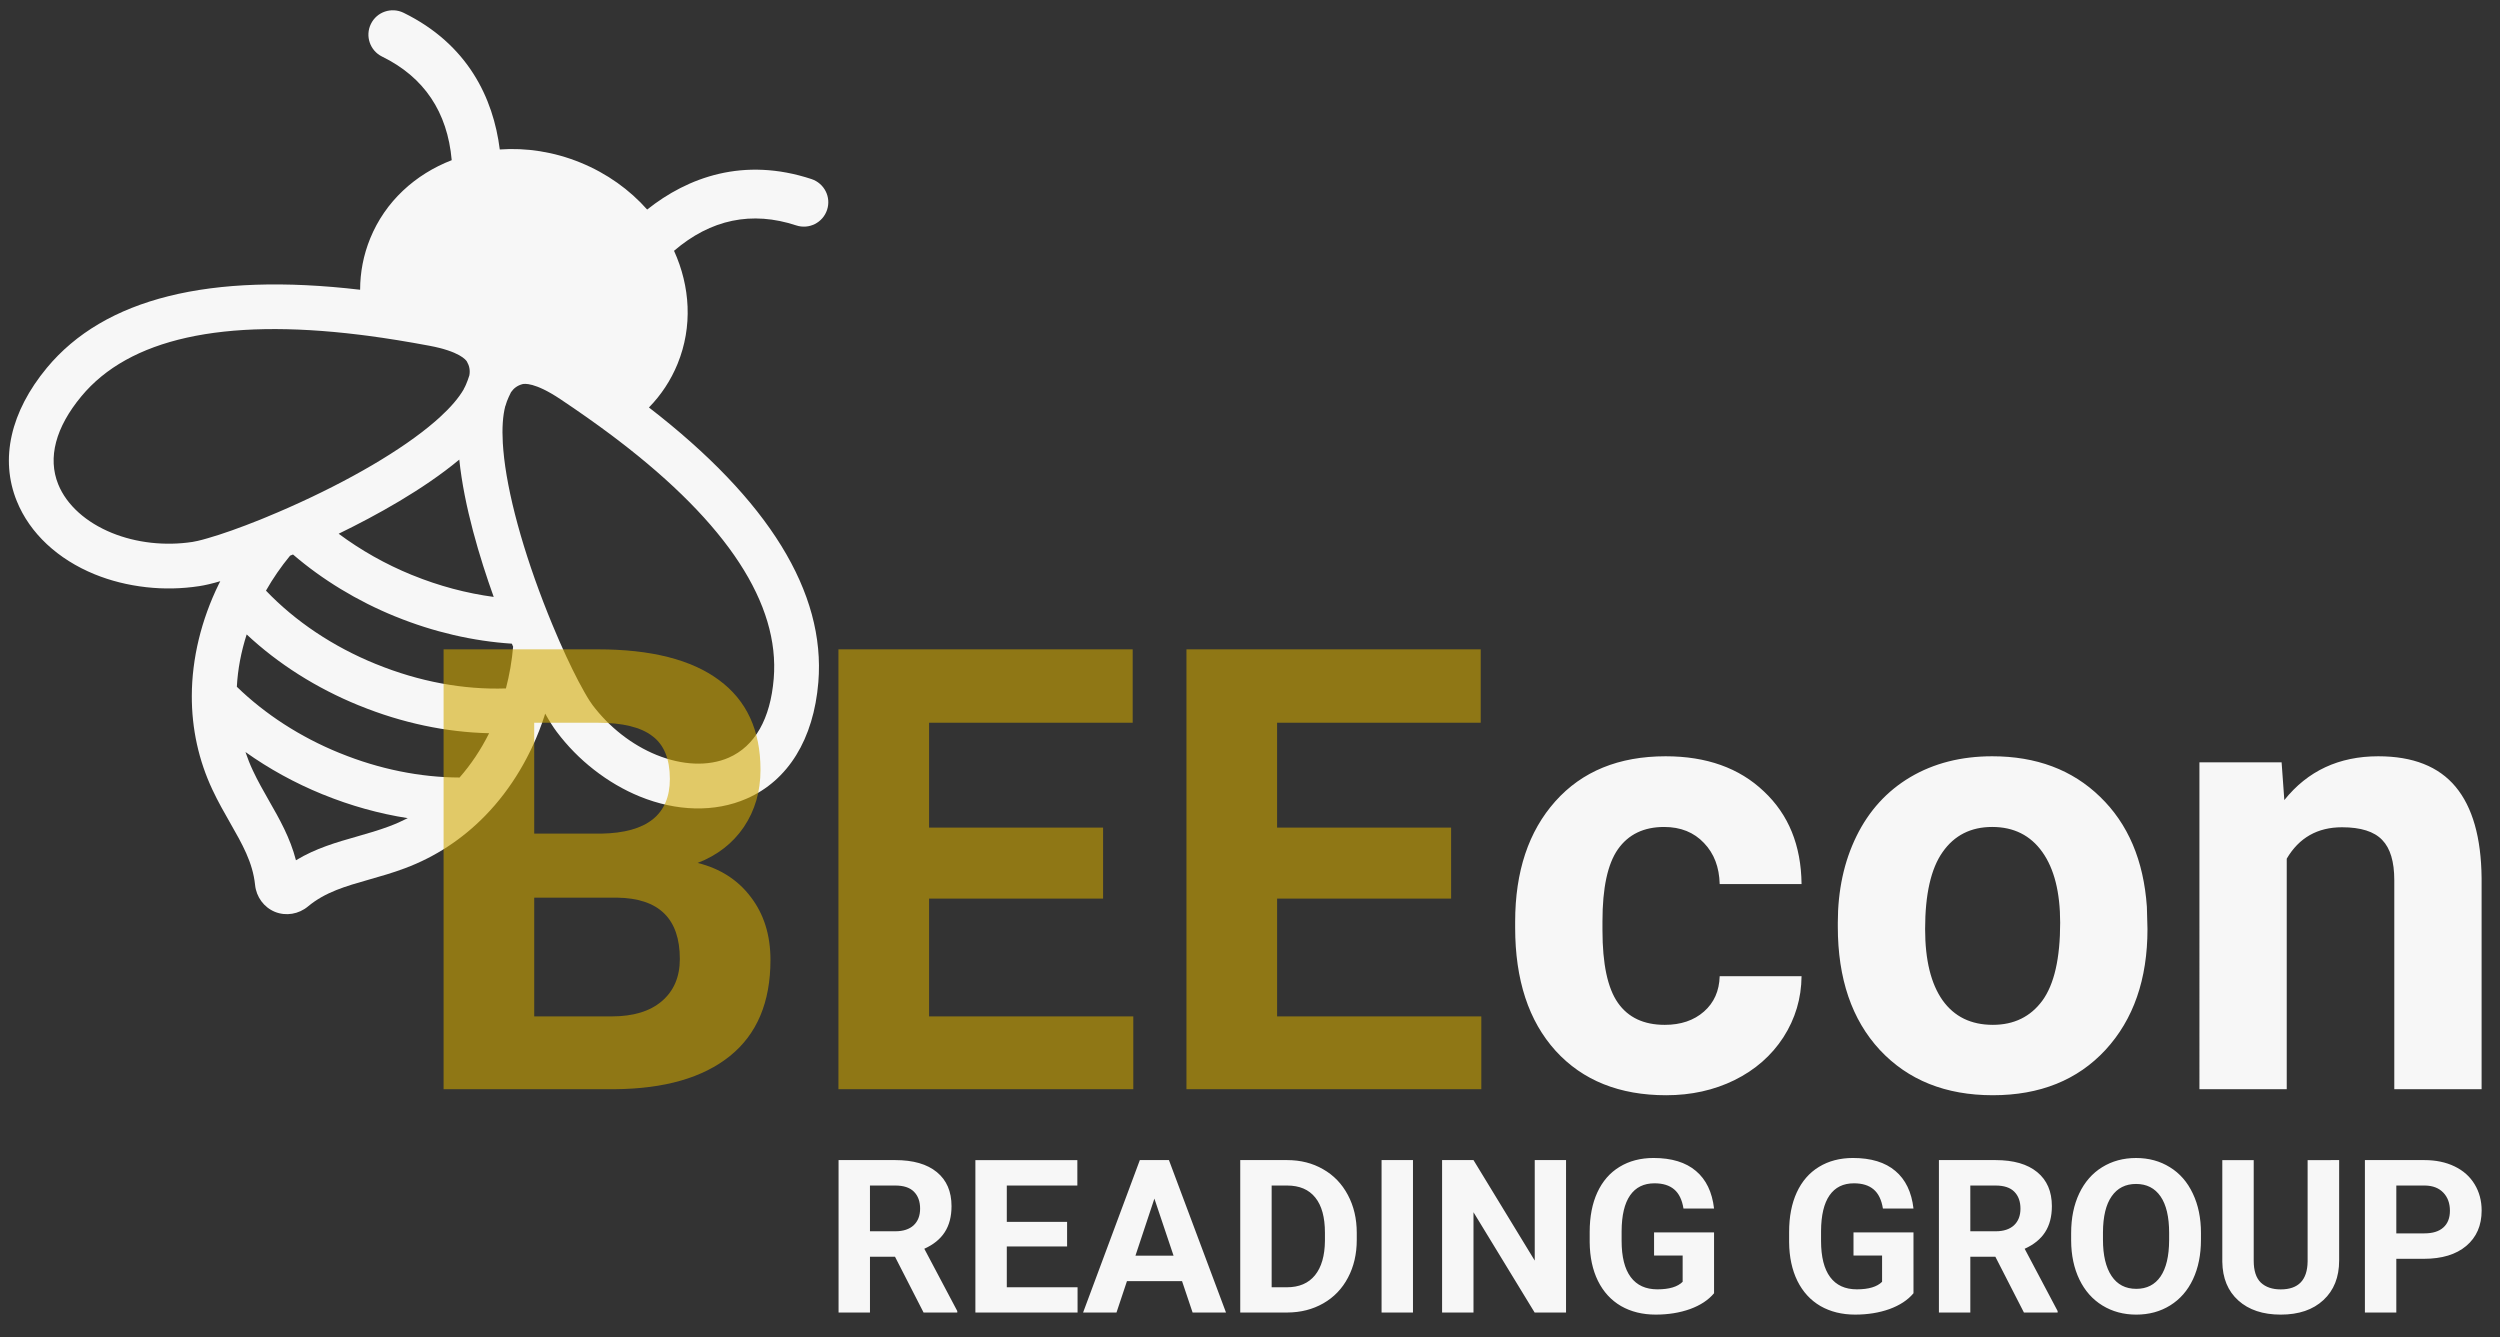<?xml version="1.0" encoding="UTF-8" standalone="no"?>
<!-- Created with Inkscape (http://www.inkscape.org/) -->

<svg
   width="228.071mm"
   height="121.973mm"
   viewBox="0 0 228.071 121.973"
   version="1.1"
   id="svg1"
   xml:space="preserve"
   inkscape:version="1.3 (0e150ed6c4, 2023-07-21)"
   sodipodi:docname="BEEcon_logo_white.svg"
   inkscape:export-filename="studio.png"
   inkscape:export-xdpi="96"
   inkscape:export-ydpi="96"
   xmlns:inkscape="http://www.inkscape.org/namespaces/inkscape"
   xmlns:sodipodi="http://sodipodi.sourceforge.net/DTD/sodipodi-0.dtd"
   xmlns="http://www.w3.org/2000/svg"
   xmlns:svg="http://www.w3.org/2000/svg"><rect x="0" y="0" width="228.071" height="121.973" fill="#333333" stroke="none"/><sodipodi:namedview
     id="namedview1"
     pagecolor="#ffffff"
     bordercolor="#000000"
     borderopacity="0.25"
     inkscape:showpageshadow="2"
     inkscape:pageopacity="0.0"
     inkscape:pagecheckerboard="true"
     inkscape:deskcolor="#d1d1d1"
     inkscape:document-units="mm"
     inkscape:zoom="1.4142136"
     inkscape:cx="468.81178"
     inkscape:cy="196.92923"
     inkscape:window-width="1920"
     inkscape:window-height="1094"
     inkscape:window-x="-11"
     inkscape:window-y="-11"
     inkscape:window-maximized="1"
     inkscape:current-layer="layer1"
     inkscape:export-bgcolor="#ffffff00" /><defs
     id="defs1" /><g
     inkscape:groupmode="layer"
     id="layer2"
     inkscape:label="Livello 2" /><g
     inkscape:label="Livello 1"
     inkscape:groupmode="layer"
     id="layer1"
     transform="translate(0.265)"><path
       d="M 66.22,69.119 C 64.339,69.942 61.953,69.819 59.617,68.867 58.525,68.422 57.442,67.796 56.428,67.002 55.438,66.226 54.545,65.321 53.784,64.31 53.665,64.149 53.409,63.784 53.025,63.095 52.366,61.941 51.583,60.343 50.79,58.542 L 50.495,57.853 C 50.224,57.221 49.96,56.59 49.719,55.982 47.448,50.301 45.985,44.918 45.653,41.065 c -0.022,-0.221 -0.037,-0.439 -0.048,-0.649 -0.077,-1.345 -0.004,-2.477 0.225,-3.362 0.006,-0.014 0.015,-0.026 0.02,-0.039 l 10e-4,-0.004 c 0.121,-0.492 0.499,-1.223 0.499,-1.223 10e-4,-0.004 10e-4,-0.004 10e-4,-0.004 0.264,-0.381 0.59,-0.613 1.038,-0.738 0.166,-0.045 1.122,-0.199 3.468,1.369 1.69,1.13 3.222,2.207 4.656,3.281 0.208,0.157 0.413,0.312 0.618,0.468 9.977,7.62 14.753,14.94 14.19,21.744 -0.3,3.675 -1.721,6.168 -4.101,7.21 z m -24.562,1.813 c -3.585,-0.011 -7.331,-0.766 -10.9,-2.221 l -0.035,-0.013 -0.035,-0.013 c -3.569,-1.455 -6.775,-3.535 -9.346,-6.033 0.083,-1.58 0.387,-3.191 0.897,-4.774 2.866,2.679 6.343,4.889 10.218,6.469 l 0.035,0.013 0.035,0.013 c 3.875,1.58 7.907,2.43 11.828,2.518 -0.742,1.488 -1.651,2.853 -2.696,4.041 z m -6.396,4.446 c -0.989,0.371 -1.995,0.658 -2.969,0.937 -1.848,0.524 -3.745,1.069 -5.558,2.165 -0.53,-2.051 -1.505,-3.767 -2.46,-5.434 -0.502,-0.882 -1.021,-1.79 -1.468,-2.746 -0.26,-0.551 -0.485,-1.119 -0.679,-1.694 2.139,1.524 4.507,2.83 7.021,3.855 l 0.035,0.013 0.035,0.013 c 2.514,1.025 5.12,1.747 7.715,2.152 -0.541,0.276 -1.099,0.525 -1.67,0.737 z M 24.168,47.121 23.474,47.407 c -1.825,0.734 -3.502,1.328 -4.78,1.692 -0.757,0.225 -1.195,0.307 -1.392,0.339 -1.251,0.191 -2.523,0.213 -3.773,0.076 -1.28,-0.142 -2.492,-0.451 -3.585,-0.896 -2.336,-0.952 -4.128,-2.532 -4.898,-4.436 -0.973,-2.408 -0.246,-5.184 2.108,-8.022 4.355,-5.259 12.887,-7.154 25.348,-5.627 0.255,0.032 0.511,0.064 0.769,0.097 1.775,0.235 3.623,0.536 5.622,0.909 2.773,0.518 3.349,1.297 3.437,1.445 0.232,0.403 0.304,0.797 0.226,1.254 0,0 0,0 -0.001,0.004 0,0 -0.241,0.787 -0.499,1.223 l -10e-4,0.004 c -0.006,0.013 -0.008,0.028 -0.014,0.042 -0.455,0.792 -1.194,1.653 -2.19,2.561 -0.154,0.142 -0.318,0.288 -0.488,0.43 -2.931,2.523 -7.741,5.349 -13.336,7.823 -0.597,0.266 -1.227,0.533 -1.863,0.795 z m 22.262,11.603 0.113,0.262 0.004,0.004 c -0.11,1.293 -0.33,2.57 -0.657,3.815 -3.863,0.132 -7.923,-0.622 -11.822,-2.211 l -0.035,-0.013 -0.035,-0.013 c -3.899,-1.59 -7.328,-3.889 -9.999,-6.684 0.636,-1.119 1.372,-2.186 2.197,-3.187 l 0.004,-0.004 0.265,-0.108 c 2.679,2.302 5.866,4.242 9.301,5.642 l 0.035,0.013 0.035,0.013 c 3.435,1.4 7.071,2.241 10.595,2.468 z M 44.777,54.457 c -2.48,-0.334 -4.994,-0.998 -7.401,-1.98 l -0.035,-0.013 -0.035,-0.013 c -2.408,-0.982 -4.669,-2.264 -6.676,-3.759 3.402,-1.654 7.719,-4.028 11.005,-6.763 0.438,4.253 1.864,8.968 3.141,12.53 z m 29.614,7.789 c 0.675,-8.202 -4.524,-16.634 -15.454,-25.072 1.102,-1.129 1.996,-2.467 2.617,-3.992 1.379,-3.384 1.149,-7.055 -0.328,-10.301 3.35,-2.872 7.098,-3.656 11.151,-2.316 1.166,0.383 2.425,-0.25 2.81,-1.419 0.387,-1.165 -0.248,-2.417 -1.415,-2.808 C 67.572,14.291 62.474,16.175 58.774,19.117 57.18,17.317 55.117,15.824 52.682,14.831 50.246,13.838 47.727,13.464 45.329,13.636 44.741,8.946 42.412,4.035 36.548,1.163 c -1.108,-0.535 -2.437,-0.084 -2.975,1.019 -0.542,1.104 -0.084,2.438 1.017,2.979 3.834,1.875 5.967,5.056 6.354,9.452 -3.325,1.288 -6.056,3.752 -7.436,7.136 -0.622,1.525 -0.918,3.107 -0.92,4.684 -13.714,-1.608 -23.327,0.786 -28.578,7.123 -3.32,4.007 -4.296,8.328 -2.744,12.157 1.195,2.955 3.765,5.317 7.111,6.681 1.439,0.587 3.023,0.988 4.701,1.175 1.605,0.181 3.233,0.148 4.839,-0.098 0.53,-0.081 1.172,-0.231 1.914,-0.45 -0.045,0.091 -0.094,0.183 -0.139,0.272 -1.6,3.266 -2.449,6.785 -2.459,10.178 -0.009,3.009 0.623,5.89 1.877,8.565 0.516,1.103 1.081,2.086 1.622,3.037 1.103,1.932 2.058,3.599 2.271,5.641 0.108,1.11 0.804,2.058 1.812,2.473 1.012,0.408 2.172,0.216 3.025,-0.501 1.58,-1.311 3.428,-1.836 5.567,-2.445 1.052,-0.301 2.143,-0.608 3.283,-1.037 2.766,-1.036 5.232,-2.655 7.33,-4.812 2.366,-2.433 4.219,-5.543 5.358,-8.997 0.03,-0.096 0.06,-0.196 0.092,-0.292 0.378,0.675 0.732,1.232 1.054,1.66 0.977,1.299 2.117,2.461 3.391,3.453 1.331,1.04 2.743,1.86 4.182,2.446 3.346,1.364 6.835,1.472 9.755,0.195 3.786,-1.653 6.109,-5.425 6.537,-10.611"
       style="opacity:1;fill:#f7f7f7;fill-opacity:1;fill-rule:nonzero;stroke:none;stroke-width:0.007;image-rendering:auto"
       id="path12" /><g
       id="text2"
       style="font-size:56.444px;fill:#161613;stroke-width:0.265"
       aria-label="BEEcon"><path
         style="opacity:0.9;fill:#d1a900;fill-opacity:0.647"
         d="M 40.203,99.366 V 59.238 h 14.056 q 7.304,0 11.079,2.811 3.776,2.784 3.776,8.186 0,2.949 -1.516,5.209 -1.516,2.232 -4.217,3.28 3.087,0.772 4.851,3.114 1.791,2.343 1.791,5.733 0,5.788 -3.693,8.764 -3.693,2.977 -10.528,3.032 z M 48.471,81.893 v 10.831 h 7.083 q 2.921,0 4.548,-1.378 1.654,-1.406 1.654,-3.859 0,-5.512 -5.705,-5.595 z m 0,-5.843 h 6.118 q 6.256,-0.11 6.256,-4.988 0,-2.729 -1.599,-3.914 -1.571,-1.213 -4.988,-1.213 h -5.788 z m 51.897,5.926 H 84.493 v 10.749 h 18.631 v 6.642 H 76.224 V 59.238 h 26.844 v 6.697 H 84.493 v 9.564 h 15.875 z m 31.75,0 h -15.875 v 10.749 h 18.631 v 6.642 H 107.974 V 59.238 h 26.844 v 6.697 h -18.576 v 9.564 h 15.875 z"
         id="path1" /><path
         style="fill:#f7f7f7"
         d="m 151.603,93.496 q 2.205,0 3.583,-1.213 1.378,-1.213 1.433,-3.225 h 7.469 q -0.028,3.032 -1.654,5.567 -1.626,2.508 -4.465,3.914 -2.811,1.378 -6.229,1.378 -6.394,0 -10.087,-4.051 -3.693,-4.079 -3.693,-11.245 V 84.098 q 0,-6.89 3.666,-10.997 3.666,-4.107 10.06,-4.107 5.595,0 8.957,3.197 3.39,3.169 3.445,8.461 h -7.469 q -0.055,-2.315 -1.433,-3.748 -1.378,-1.461 -3.638,-1.461 -2.784,0 -4.217,2.039 -1.406,2.012 -1.406,6.559 v 0.827 q 0,4.603 1.406,6.615 1.406,2.012 4.272,2.012 z m 15.792,-9.316 q 0,-4.437 1.709,-7.91 1.709,-3.473 4.906,-5.374 3.225,-1.902 7.469,-1.902 6.036,0 9.839,3.693 3.831,3.693 4.272,10.032 l 0.055,2.039 q 0,6.863 -3.831,11.024 -3.831,4.134 -10.28,4.134 -6.449,0 -10.308,-4.134 -3.831,-4.134 -3.831,-11.245 z m 7.965,0.579 q 0,4.244 1.599,6.504 1.599,2.232 4.575,2.232 2.894,0 4.52,-2.205 1.626,-2.232 1.626,-7.111 0,-4.162 -1.626,-6.449 -1.626,-2.288 -4.575,-2.288 -2.921,0 -4.52,2.288 -1.599,2.26 -1.599,7.028 z m 32.522,-15.214 0.248,3.445 q 3.197,-3.996 8.571,-3.996 4.74,0 7.056,2.784 2.315,2.784 2.37,8.323 v 19.265 h -7.965 V 80.294 q 0,-2.536 -1.102,-3.666 -1.102,-1.158 -3.666,-1.158 -3.362,0 -5.044,2.866 v 21.029 h -7.965 V 69.545 Z"
         id="path2" /></g><path
       style="font-weight:bold;font-size:19.559px;font-family:Roboto;-inkscape-font-specification:'Roboto Bold';fill:#f7f7f7;stroke-width:0.204"
       d="m 81.384,114.648 h -2.283 v 5.09 h -2.865 v -13.905 h 5.167 q 2.464,0 3.801,1.098 1.337,1.098 1.337,3.104 0,1.423 -0.621,2.378 -0.611,0.946 -1.862,1.509 l 3.008,5.683 v 0.134 H 83.991 Z m -2.283,-2.321 h 2.311 q 1.079,0 1.671,-0.544 0.592,-0.554 0.592,-1.519 0,-0.984 -0.563,-1.547 -0.554,-0.563 -1.71,-0.563 h -2.302 z m 17.983,1.385 h -5.501 v 3.725 h 6.456 v 2.302 h -9.321 v -13.905 h 9.302 v 2.321 h -6.437 v 3.314 h 5.501 z m 10.486,3.161 h -5.024 l -0.955,2.865 h -3.047 l 5.176,-13.905 h 2.655 l 5.205,13.905 h -3.047 z m -4.25,-2.321 h 3.476 l -1.748,-5.205 z m 9.56,5.186 v -13.905 h 4.279 q 1.834,0 3.276,0.831 1.452,0.821 2.263,2.349 0.812,1.519 0.812,3.457 v 0.64 q 0,1.939 -0.802,3.448 -0.793,1.509 -2.244,2.34 -1.452,0.831 -3.276,0.84 z m 2.865,-11.585 v 9.283 h 1.385 q 1.681,0 2.569,-1.098 0.888,-1.098 0.907,-3.142 v -0.735 q 0,-2.12 -0.879,-3.209 -0.879,-1.098 -2.569,-1.098 z m 12.893,11.585 h -2.865 v -13.905 h 2.865 z m 13.963,0 h -2.865 l -5.577,-9.149 v 9.149 h -2.865 v -13.905 h 2.865 l 5.587,9.168 v -9.168 h 2.856 z m 13.504,-1.757 q -0.774,0.926 -2.187,1.442 -1.413,0.506 -3.133,0.506 -1.805,0 -3.171,-0.783 -1.356,-0.793 -2.101,-2.292 -0.735,-1.499 -0.754,-3.524 v -0.946 q 0,-2.082 0.697,-3.601 0.707,-1.528 2.025,-2.33 1.328,-0.812 3.104,-0.812 2.474,0 3.868,1.184 1.394,1.175 1.652,3.429 h -2.789 q -0.191,-1.194 -0.85,-1.748 -0.649,-0.554 -1.795,-0.554 -1.461,0 -2.225,1.098 -0.764,1.098 -0.774,3.266 v 0.888 q 0,2.187 0.831,3.304 0.831,1.117 2.435,1.117 1.614,0 2.302,-0.688 v -2.397 h -2.607 v -2.111 h 5.472 z m 18.194,0 q -0.774,0.926 -2.187,1.442 -1.413,0.506 -3.133,0.506 -1.805,0 -3.171,-0.783 -1.356,-0.793 -2.101,-2.292 -0.735,-1.499 -0.754,-3.524 v -0.946 q 0,-2.082 0.697,-3.601 0.707,-1.528 2.025,-2.33 1.328,-0.812 3.104,-0.812 2.474,0 3.868,1.184 1.394,1.175 1.652,3.429 h -2.789 q -0.191,-1.194 -0.85,-1.748 -0.649,-0.554 -1.795,-0.554 -1.461,0 -2.225,1.098 -0.764,1.098 -0.774,3.266 v 0.888 q 0,2.187 0.831,3.304 0.831,1.117 2.435,1.117 1.614,0 2.302,-0.688 v -2.397 h -2.607 v -2.111 h 5.472 z m 7.468,-3.333 h -2.283 v 5.09 h -2.865 v -13.905 h 5.167 q 2.464,0 3.801,1.098 1.337,1.098 1.337,3.104 0,1.423 -0.621,2.378 -0.611,0.946 -1.862,1.509 l 3.008,5.683 v 0.134 h -3.075 z m -2.283,-2.321 h 2.311 q 1.079,0 1.671,-0.544 0.592,-0.554 0.592,-1.519 0,-0.984 -0.563,-1.547 -0.554,-0.563 -1.71,-0.563 h -2.302 z m 21.04,0.774 q 0,2.053 -0.726,3.601 -0.726,1.547 -2.082,2.388 -1.347,0.84 -3.094,0.84 -1.729,0 -3.085,-0.831 -1.356,-0.831 -2.101,-2.369 -0.745,-1.547 -0.754,-3.553 v -0.688 q 0,-2.053 0.735,-3.61 0.745,-1.566 2.092,-2.397 1.356,-0.84 3.094,-0.84 1.738,0 3.085,0.84 1.356,0.831 2.092,2.397 0.745,1.557 0.745,3.601 z m -2.903,-0.63 q 0,-2.187 -0.783,-3.324 -0.783,-1.137 -2.235,-1.137 -1.442,0 -2.225,1.127 -0.783,1.117 -0.793,3.285 v 0.678 q 0,2.13 0.783,3.304 0.783,1.175 2.254,1.175 1.442,0 2.216,-1.127 0.774,-1.137 0.783,-3.304 z m 15.51,-6.638 v 9.159 q 0,2.283 -1.433,3.61 -1.423,1.328 -3.897,1.328 -2.435,0 -3.868,-1.289 -1.433,-1.289 -1.461,-3.543 v -9.264 h 2.865 v 9.178 q 0,1.366 0.649,1.996 0.659,0.621 1.815,0.621 2.416,0 2.454,-2.54 v -9.254 z m 5.215,9.006 v 4.899 h -2.865 v -13.905 h 5.425 q 1.566,0 2.751,0.573 1.194,0.573 1.834,1.633 0.64,1.051 0.64,2.397 0,2.044 -1.404,3.228 -1.394,1.175 -3.868,1.175 z m 0,-2.321 h 2.56 q 1.137,0 1.729,-0.535 0.602,-0.535 0.602,-1.528 0,-1.022 -0.602,-1.652 -0.602,-0.63 -1.662,-0.649 h -2.626 z"
       id="text5"
       aria-label="READING GROUP" /></g></svg>
